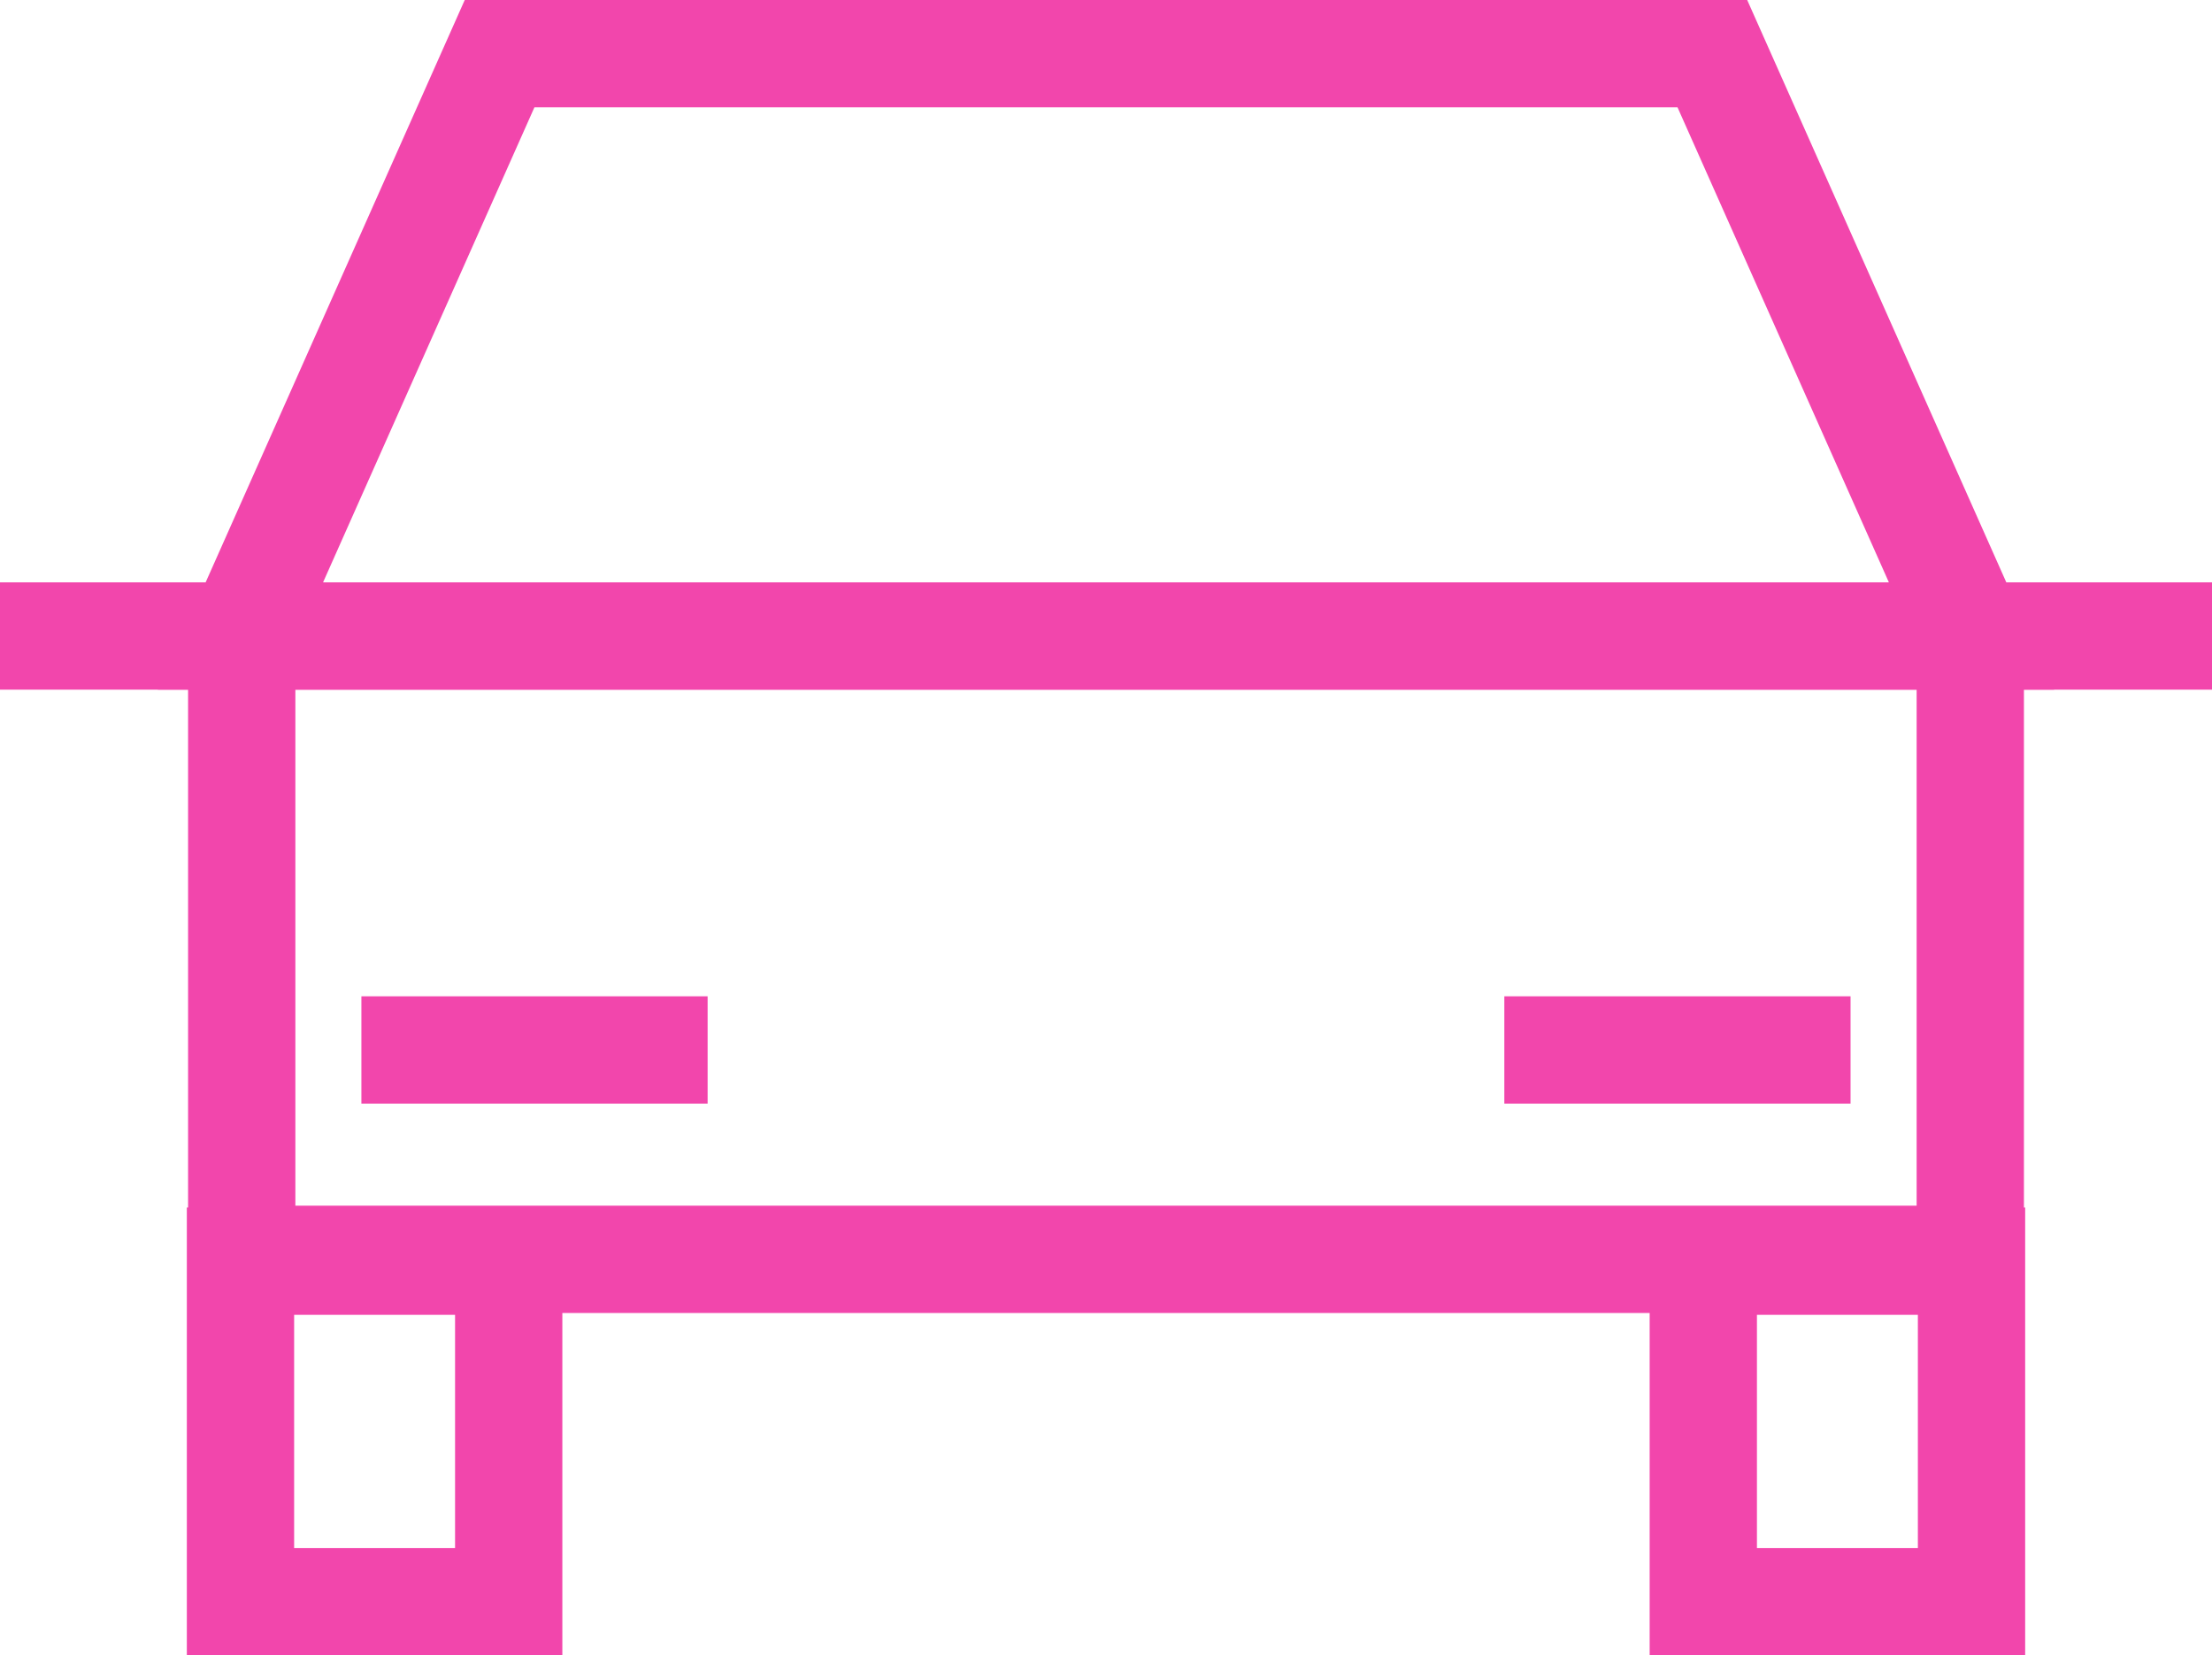 <svg xmlns="http://www.w3.org/2000/svg" width="41.235" height="30.85" viewBox="0 0 41.235 30.85">
  <g id="그룹_467916" data-name="그룹 467916" transform="translate(-341 -353.448)">
    <line id="선_624" data-name="선 624" x2="3.666" transform="translate(378.569 365.301)" fill="none" stroke="#F246AC" stroke-miterlimit="10" stroke-width="2"/>
    <line id="선_625" data-name="선 625" x2="3.666" transform="translate(341 365.301)" fill="none" stroke="#F246AC" stroke-miterlimit="10" stroke-width="2"/>
    <rect id="사각형_342607" data-name="사각형 342607" width="5" height="6.346" transform="translate(345.483 376.952)" fill="none" stroke="#F246AC" stroke-miterlimit="10" stroke-width="2"/>
    <rect id="사각형_342608" data-name="사각형 342608" width="5" height="6.346" transform="translate(372.752 376.952)" fill="none" stroke="#F246AC" stroke-miterlimit="10" stroke-width="2"/>
    <path id="패스_71422" data-name="패스 71422" d="M4.483,16.985H36.751L31.921,6.132H9.313Z" transform="translate(341 348.316)" fill="none" stroke="#F246AC" stroke-miterlimit="10" stroke-width="2"/>
    <rect id="사각형_342609" data-name="사각형 342609" width="32.223" height="11.617" transform="translate(345.506 365.301)" fill="none" stroke="#F246AC" stroke-miterlimit="10" stroke-width="2"/>
    <line id="선_626" data-name="선 626" x2="6.454" transform="translate(347.737 373.016)" fill="none" stroke="#F246AC" stroke-miterlimit="10" stroke-width="2"/>
    <line id="선_627" data-name="선 627" x2="6.454" transform="translate(369.043 373.016)" fill="none" stroke="#F246AC" stroke-miterlimit="10" stroke-width="2"/>
  </g>
</svg>
